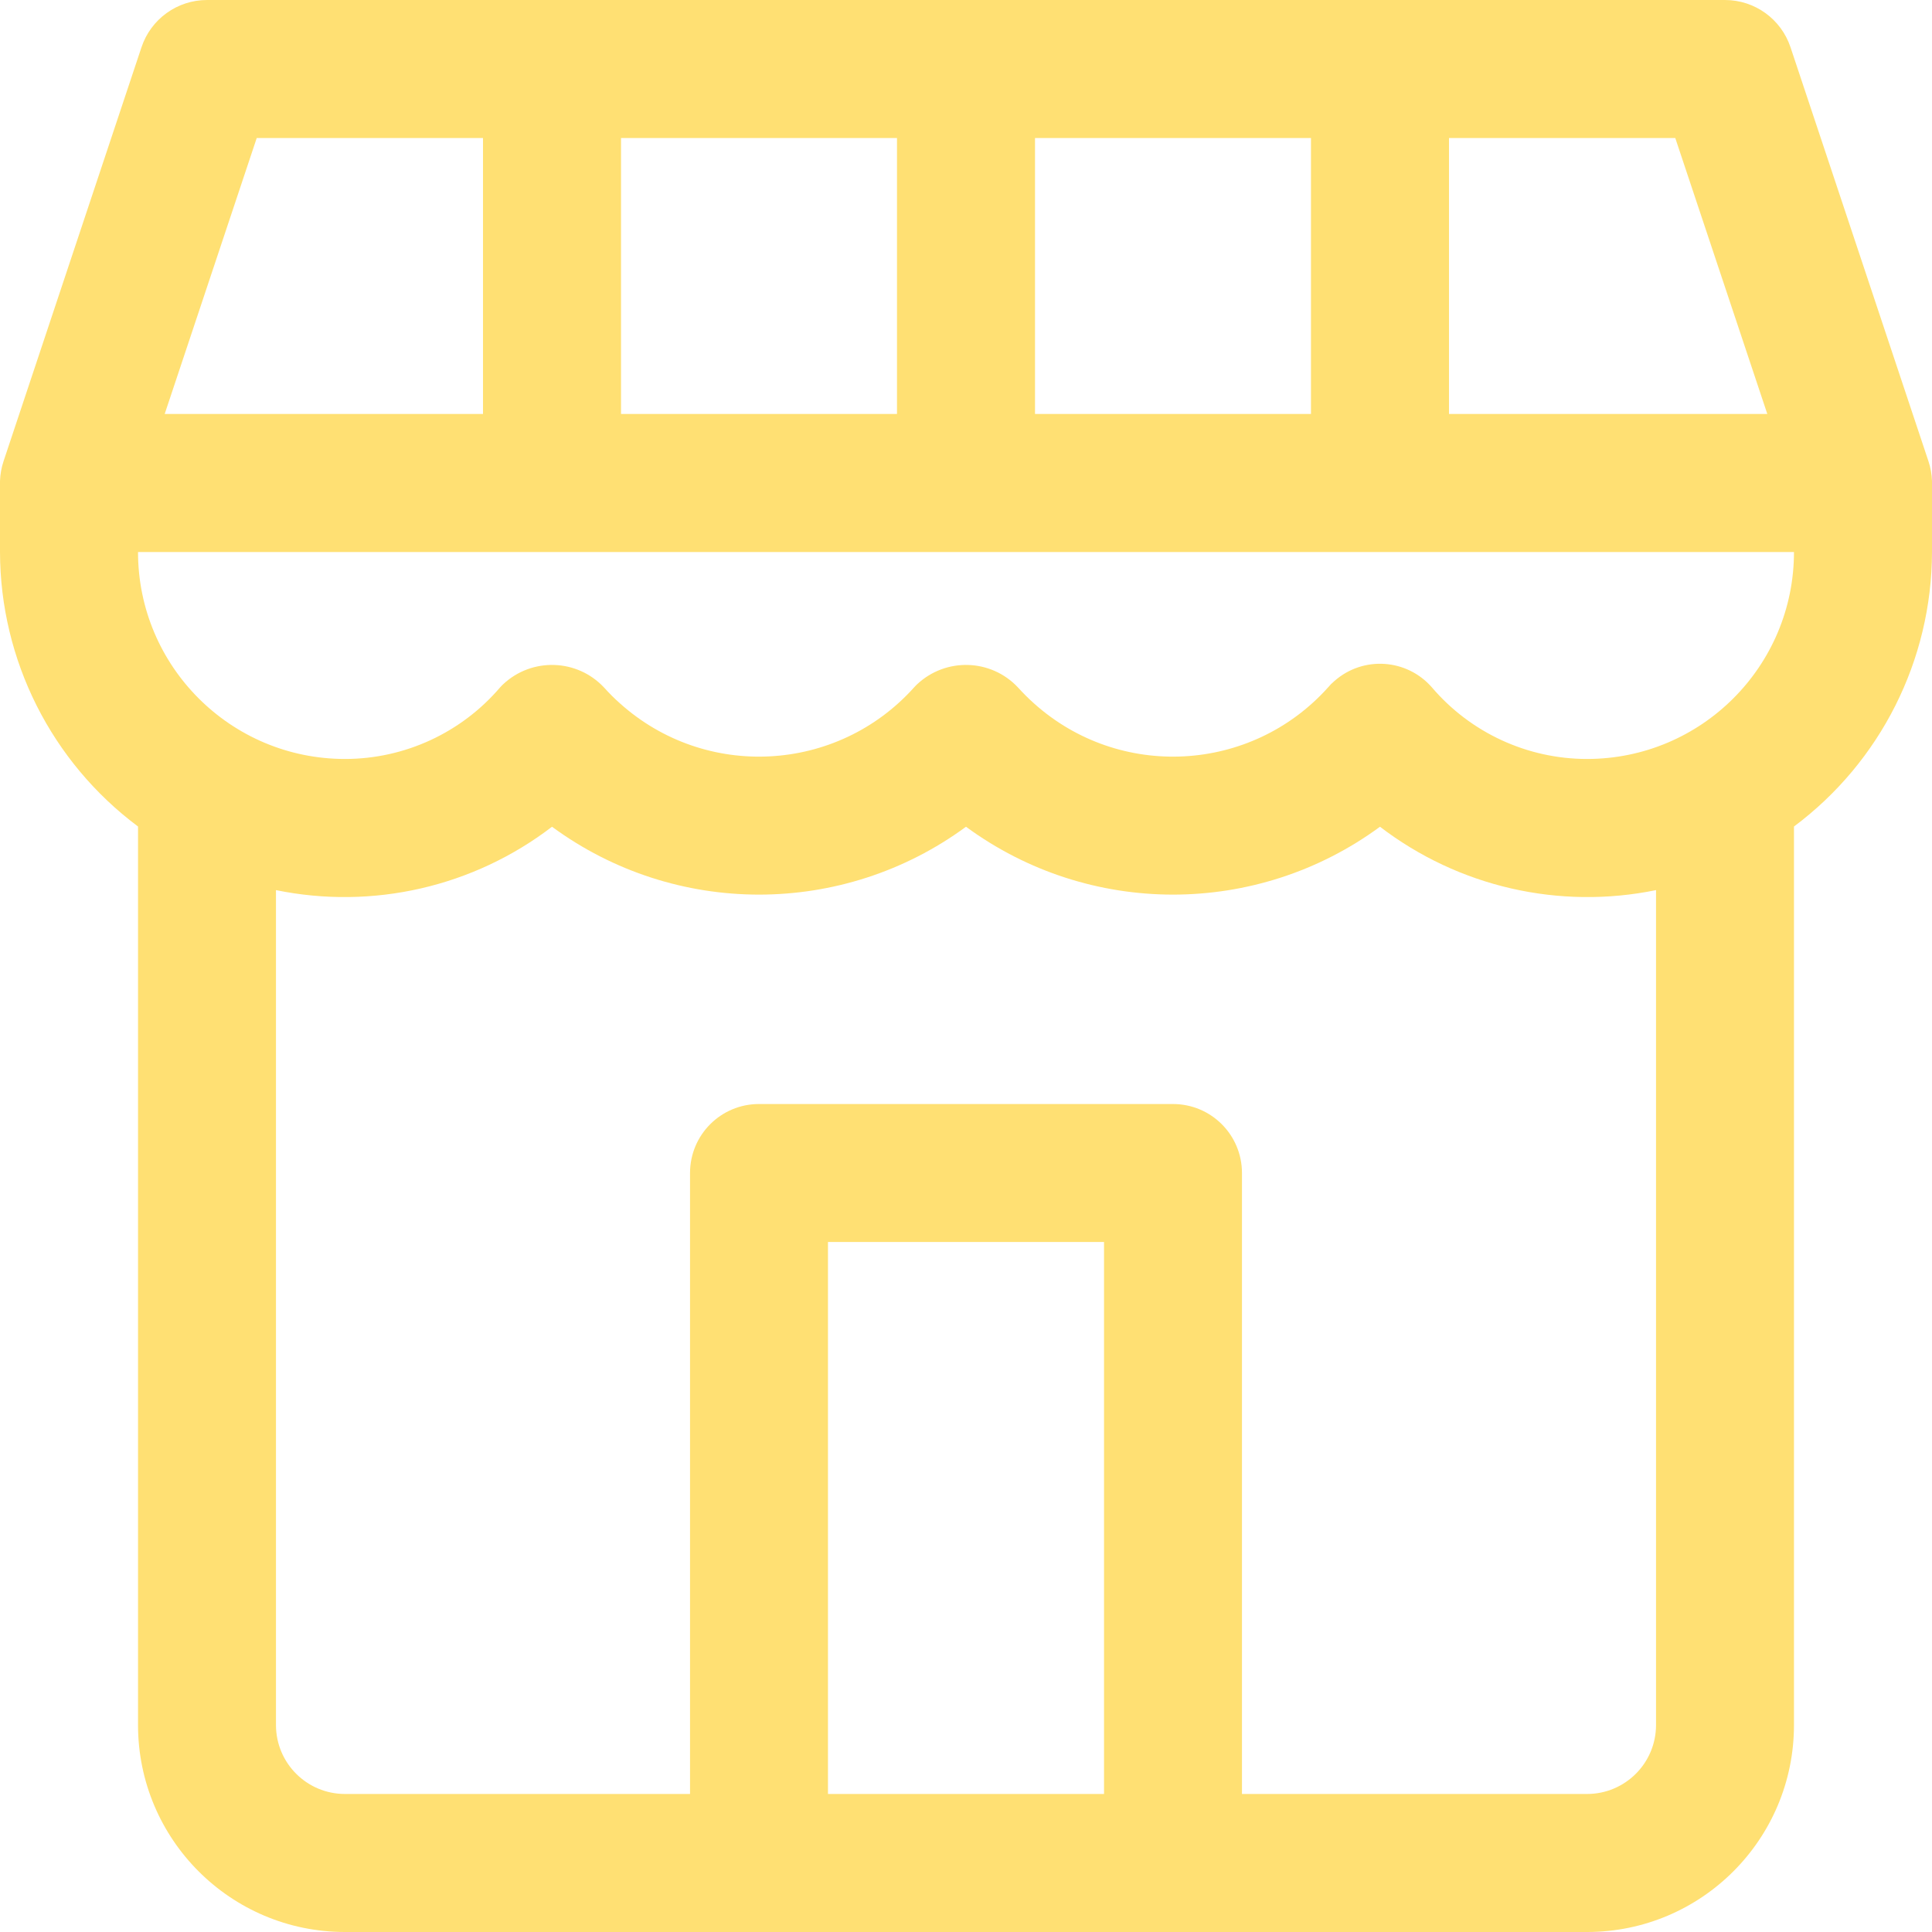 <svg width="25" height="25" viewBox="0 0 25 25" fill="none" xmlns="http://www.w3.org/2000/svg">
<path d="M24.954 5.968L23.169 0.611C23.047 0.246 22.706 -0 22.321 3.33588e-08H2.679C2.294 -0 1.953 0.246 1.831 0.611L0.046 5.968C0.018 6.051 0.003 6.138 0 6.226C0 6.235 0 6.241 0 6.25V7.143C0.003 8.542 0.665 9.858 1.786 10.695C1.786 10.702 1.786 10.707 1.786 10.714V22.321C1.786 23.801 2.985 25 4.464 25H20.536C22.015 25 23.214 23.801 23.214 22.321V10.714C23.214 10.707 23.214 10.702 23.214 10.695C24.335 9.858 24.997 8.542 25 7.143V6.25C25 6.241 25 6.235 25 6.226C24.997 6.138 24.982 6.051 24.954 5.968ZM18.75 1.786H21.678L22.869 5.357H18.75V1.786ZM13.393 1.786H16.964V5.357H13.393V1.786ZM8.036 1.786H11.607V5.357H8.036V1.786ZM3.322 1.786H6.25V5.357H2.131L3.322 1.786ZM14.286 23.214H10.714V16.071H14.286V23.214ZM21.429 22.321C21.429 22.815 21.029 23.214 20.536 23.214H16.071V15.179C16.071 14.685 15.672 14.286 15.178 14.286H9.821C9.328 14.286 8.929 14.685 8.929 15.179V23.214H4.464C3.971 23.214 3.571 22.815 3.571 22.321V11.518C4.824 11.775 6.127 11.476 7.143 10.698C8.737 11.869 10.906 11.869 12.5 10.698C14.094 11.869 16.263 11.869 17.857 10.698C18.873 11.476 20.175 11.775 21.429 11.518V22.321ZM20.536 9.821C19.764 9.821 19.03 9.482 18.529 8.895C18.205 8.523 17.641 8.485 17.27 8.81C17.239 8.836 17.211 8.864 17.185 8.895C16.192 10.003 14.489 10.096 13.381 9.103C13.308 9.038 13.238 8.968 13.172 8.895C12.823 8.523 12.239 8.506 11.867 8.855C11.854 8.868 11.84 8.881 11.828 8.895C10.835 10.003 9.132 10.096 8.024 9.103C7.95 9.038 7.881 8.968 7.815 8.895C7.466 8.523 6.881 8.506 6.51 8.855C6.497 8.868 6.483 8.881 6.471 8.895C5.97 9.482 5.236 9.821 4.464 9.821C2.985 9.821 1.786 8.622 1.786 7.143H23.214C23.214 8.622 22.015 9.821 20.536 9.821Z" fill="#FFE073"/>
</svg>
